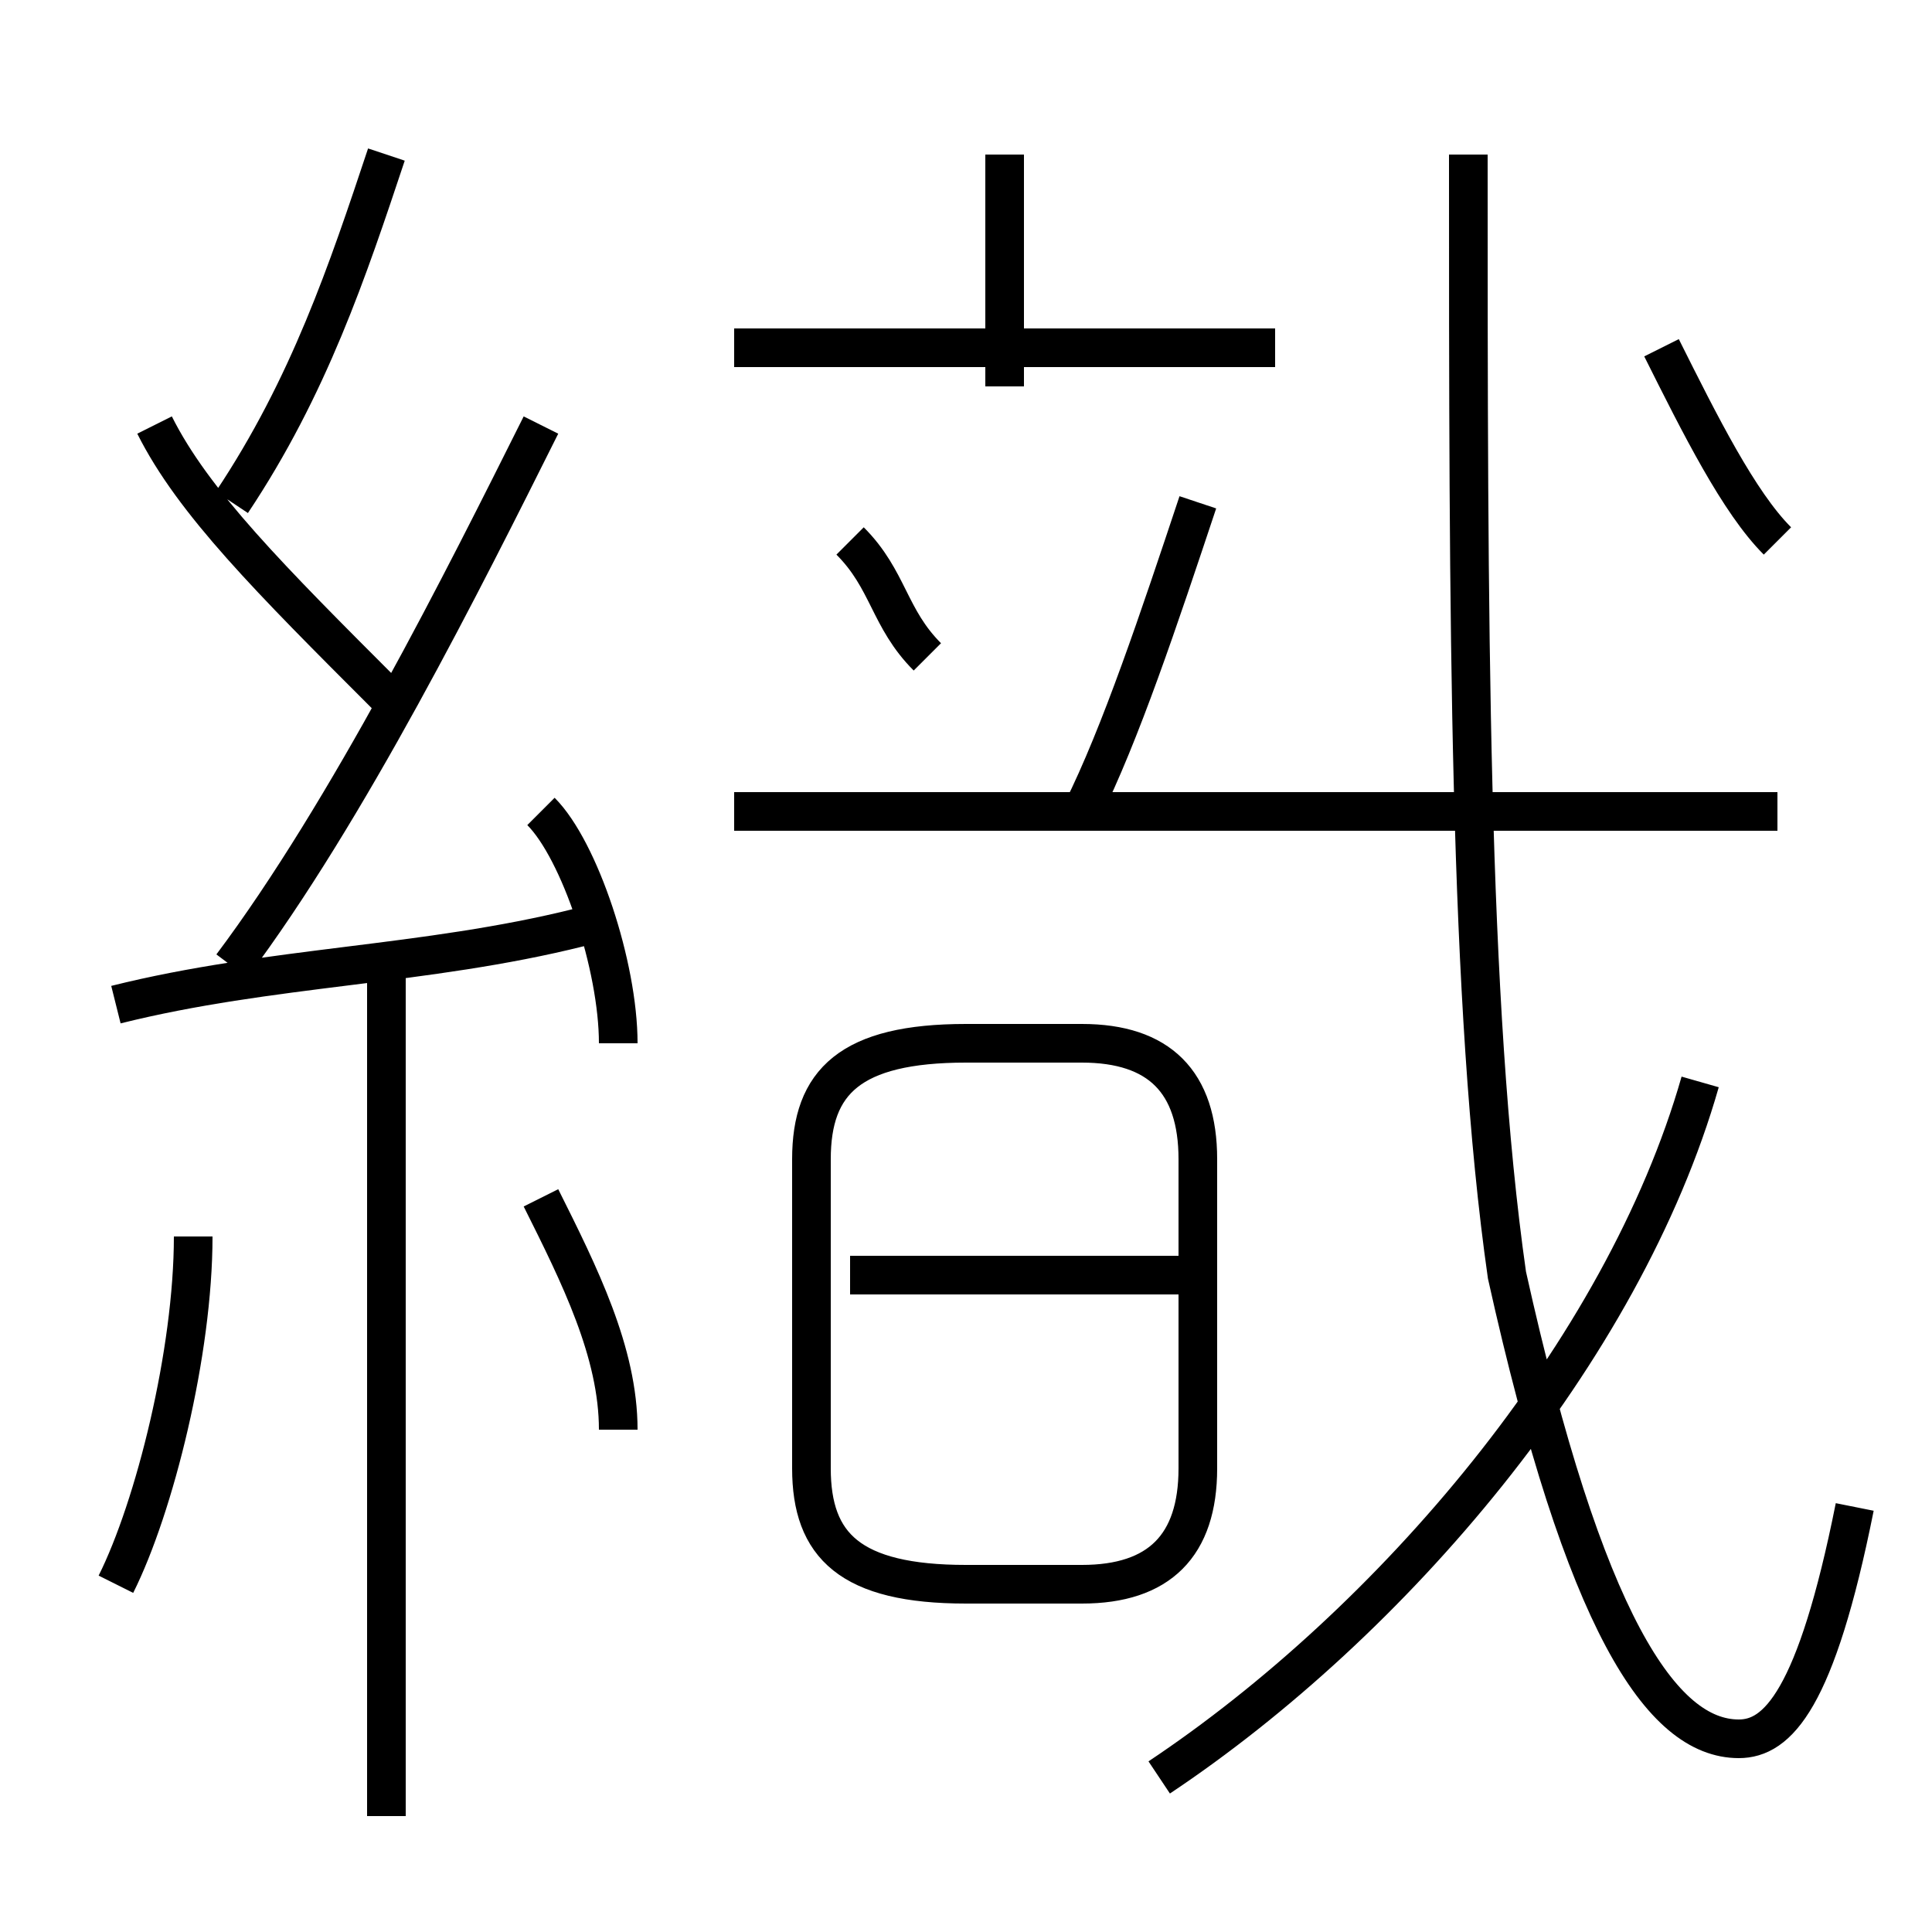 <?xml version='1.0' encoding='utf8'?>
<svg viewBox="0.0 -6.0 50.0 50.0" version="1.1" xmlns="http://www.w3.org/2000/svg">
<rect x="0.0" y="-6.0" width="50.0" height="50.0" fill="#808080" stroke="none"/>
<rect x="-1000" y="-1000" width="2000" height="2000" stroke="white" fill="white"/>
<g style="fill:white;stroke:#000000;  stroke-width:1">
<path d="M 48 -5 C 47 0 46 1 45 1 C 43 1 41 -2 39 -11 C 38 -18 38 -28 38 -40 M 3 -3 C 4 -5 5 -9 5 -12 M 10 3 L 10 -19 M 16 -7 C 16 -9 15 -11 14 -13 M 3 -18 C 7 -19 11 -19 15 -20 M 16 -17 C 16 -19 15 -22 14 -23 M 10 -26 C 7 -29 5 -31 4 -33 M 25 -3 L 28 -3 C 30 -3 31 -4 31 -6 L 31 -14 C 31 -16 30 -17 28 -17 L 25 -17 C 22 -17 21 -16 21 -14 L 21 -6 C 21 -4 22 -3 25 -3 Z M 31 -11 L 22 -11 M 6 -19 C 9 -23 12 -29 14 -33 M 30 2 C 36 -2 42 -9 44 -16 M 6 -31 C 8 -34 9 -37 10 -40 M 24 -27 C 23 -28 23 -29 22 -30 M 46 -23 L 19 -23 M 28 -23 C 29 -25 30 -28 31 -31 M 33 -35 L 19 -35 M 26 -34 L 26 -40 M 46 -30 C 45 -31 44 -33 43 -35" transform="translate(0.0 38.0)" />
</g>
</svg>